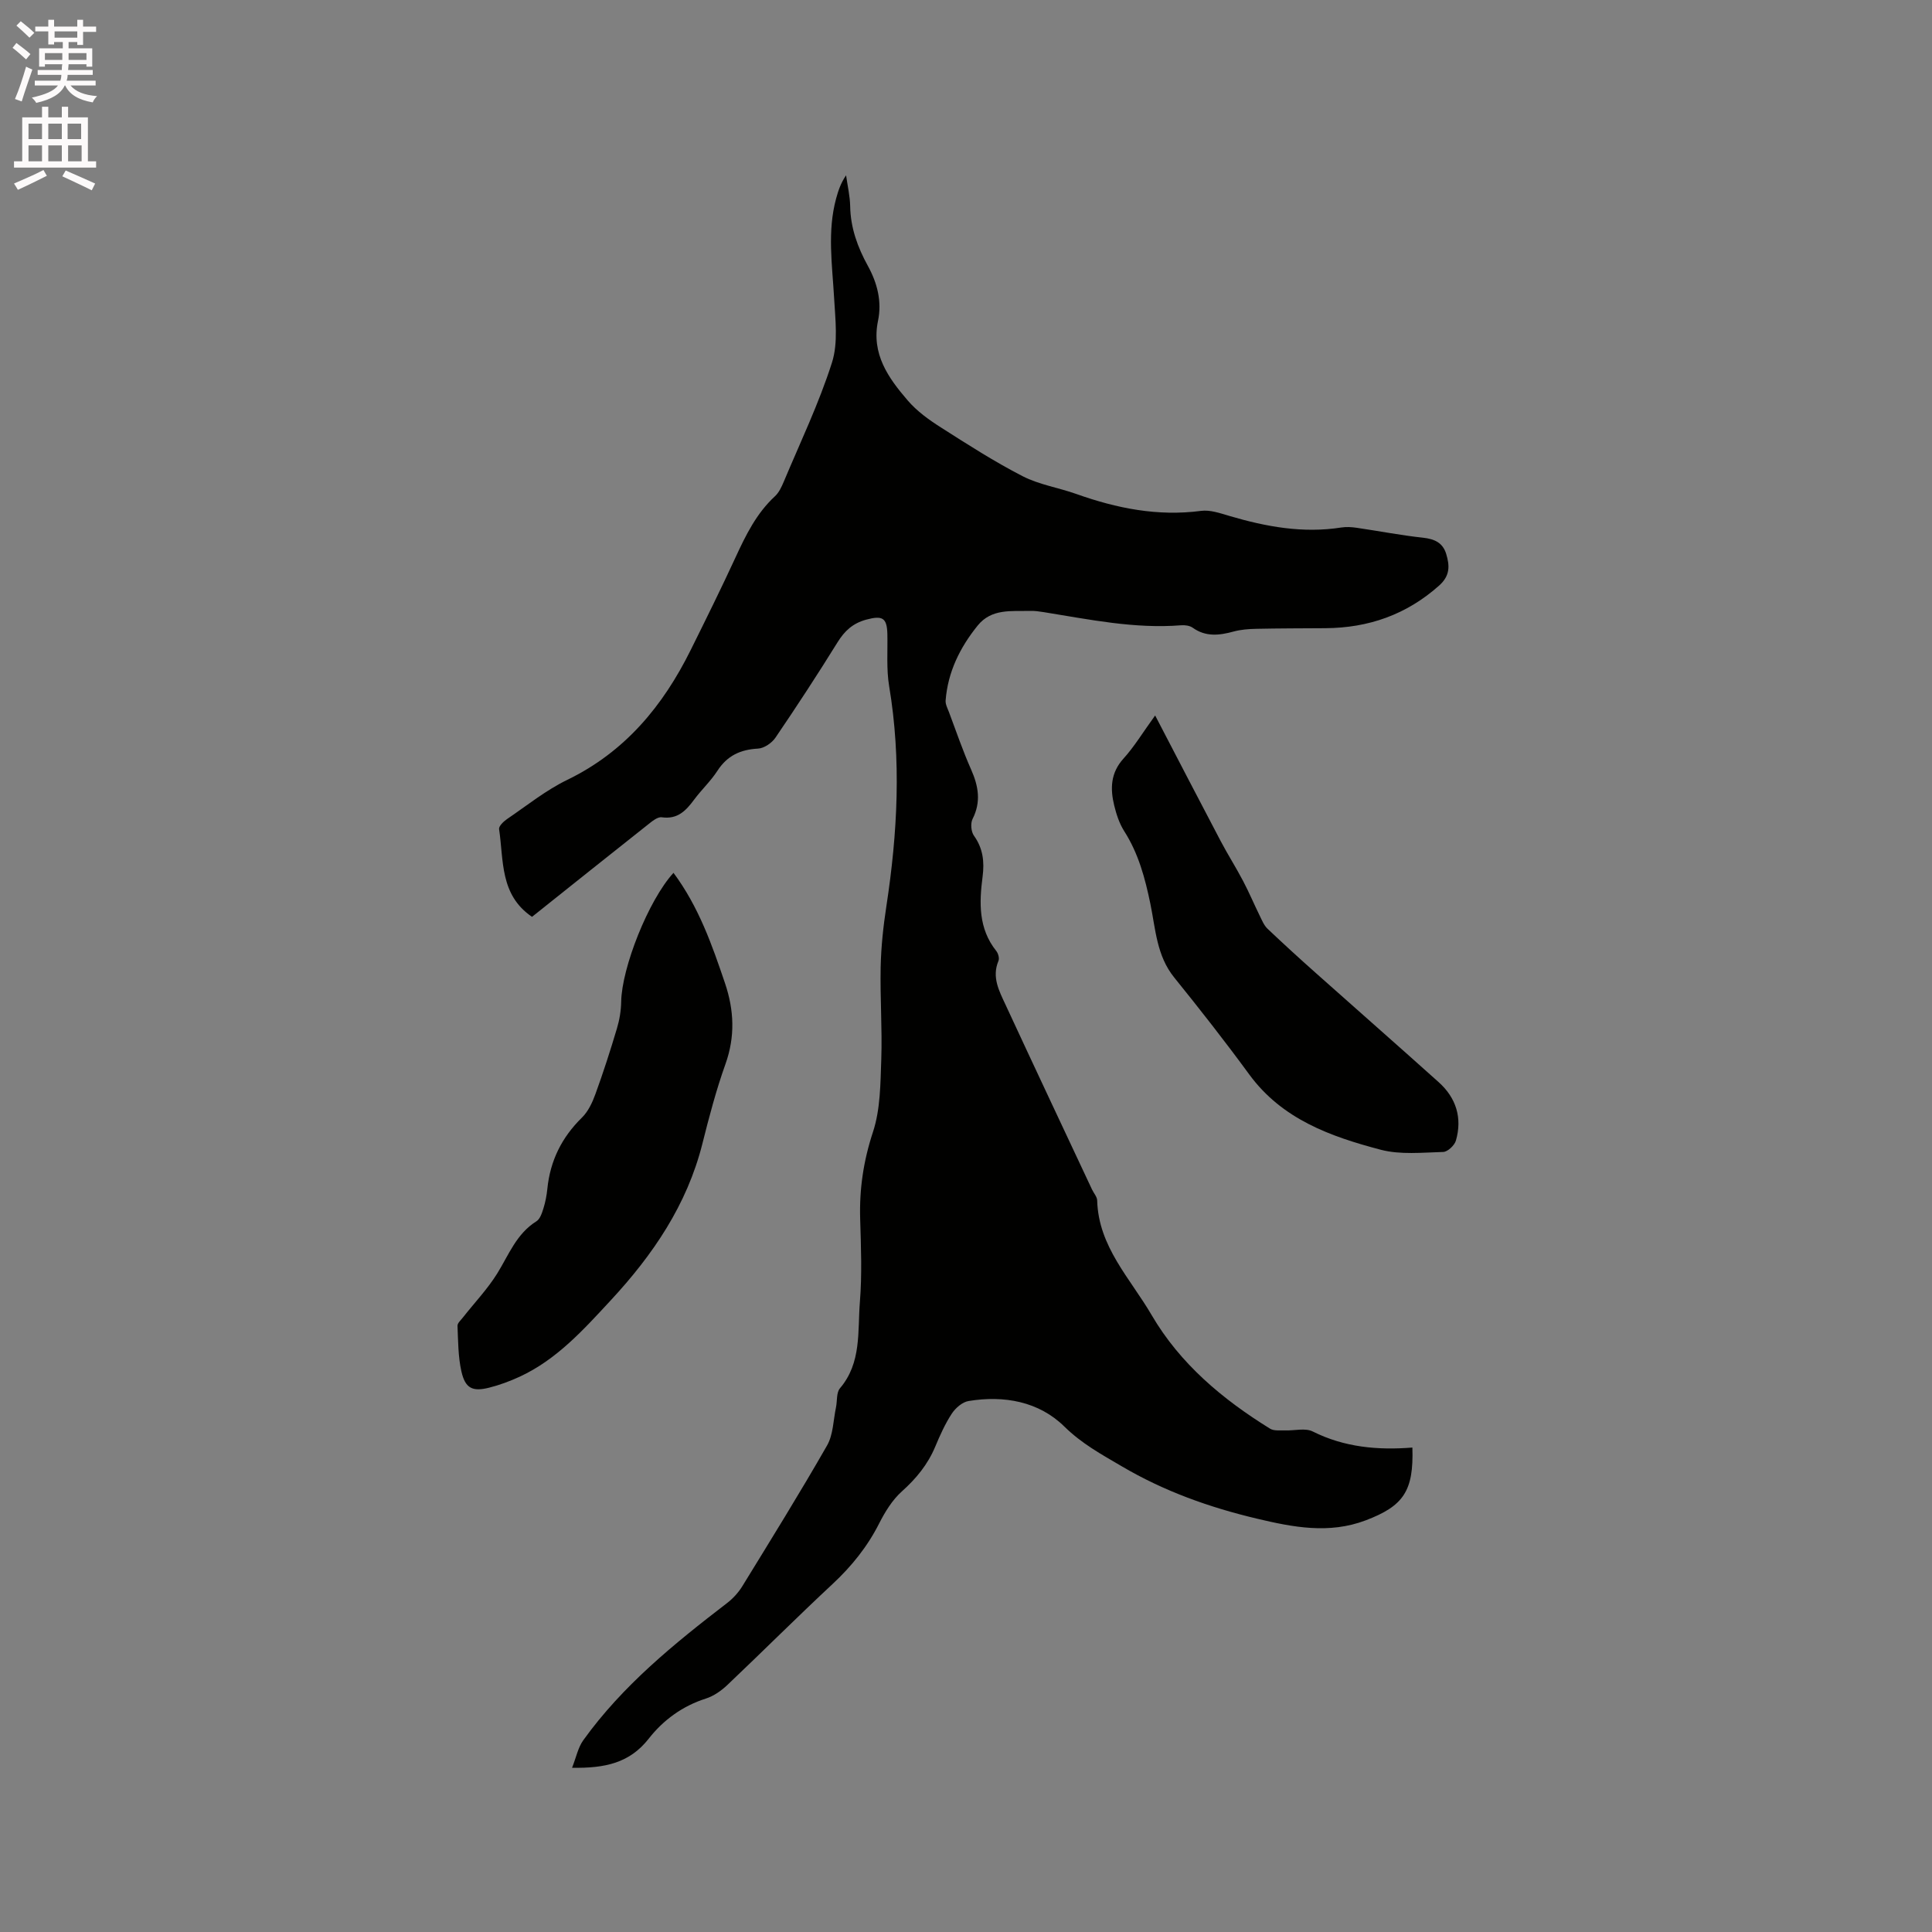 <svg enable-background="new 0 0 400 400" viewBox="0 0 400 400" xmlns="http://www.w3.org/2000/svg"><rect x="0" y="0" width="400" height="400" fill="#808080" stroke="none"/><path d="m2.6 9.9.8-1c.9.7 1.9 1.4 2.9 2.3l-.9 1.1c-1.1-1-2-1.8-2.8-2.4zm.5 10.6c.9-2.1 1.6-4.3 2.3-6.7.4.2.8.4 1.3.6-.7 2.1-1.5 4.3-2.2 6.6zm.3-15.2.9-.9c1 .8 2 1.6 2.8 2.4l-1 1c-.9-.9-1.8-1.7-2.7-2.5zm12.6-1.2h1.2v1.4h2.7v1.1h-2.7v2.7h-1.2v-.6h-1.8v1.3h4.9v3.8h-1.2v-.5h-3.7c0 .4-.1.9-.1 1.2h5.1v1h-5.2c0 .5-.1.9-.2 1.2h6v1h-5.2c1.1 1.3 2.9 2 5.5 2.2-.4.4-.7.8-.9 1.3-2.9-.5-4.8-1.6-5.7-3.5h-.1c-.8 1.7-2.7 2.9-5.9 3.6-.2-.4-.6-.8-.9-1.1 2.8-.6 4.6-1.4 5.4-2.5h-4.8v-1h5.3c.1-.3.2-.7.2-1.2h-4.9v-1h5c0-.4 0-.8.1-1.2h-3.6v.5h-1.2v-3.8h4.9v-1.3h-1.8v.5h-1.2v-2.7h-2.7v-1h2.7v-1.4h1.2v1.4h4.8zm-6.7 8.3h3.6c0-.4 0-.9 0-1.4h-3.6zm1.9-4.6h4.8v-1.3h-4.7v1.3zm6.7 3.2h-3.7v1.4h3.7z" fill="#fcfafa"/><path d="m8.7 22.1h1.3v2.2h2.8v-2.2h1.3v2.2h4.1v9.1h1.7v1.3h-17v-1.3h1.7v-9.1h4.1zm.3 13.1.7 1.2c-1.8.9-3.8 1.9-6 2.9-.2-.4-.5-.8-.8-1.3 2.3-1 4.4-1.9 6.1-2.8zm-3.1-6.4h2.8v-3.2h-2.8zm0 4.6h2.8v-3.3h-2.8zm4.1-4.6h2.8v-3.2h-2.8zm0 4.6h2.8v-3.3h-2.8zm3.6 1.9c2.1.9 4.1 1.8 6.1 2.7l-.7 1.4c-2.2-1.1-4.2-2-6.1-2.9zm3.2-9.7h-2.8v3.2h2.8zm-2.7 7.8h2.8v-3.3h-2.8z" fill="#fcfafa"/><g fill="#010100"><path d="m292.42 299.7c.29 8.99-1.82 12.1-9.69 15.08-7.57 2.87-15.06 1.41-22.5-.36-9.81-2.33-19.17-5.65-28-10.85-4.24-2.49-8.23-4.65-11.87-8.22-5.26-5.18-12.48-6.5-19.84-5.28-1.29.21-2.71 1.46-3.47 2.62-1.38 2.11-2.43 4.46-3.41 6.8-1.54 3.7-3.94 6.62-6.93 9.3-1.97 1.77-3.48 4.23-4.7 6.64-2.43 4.8-5.68 8.83-9.6 12.49-7.37 6.86-14.49 13.99-21.8 20.92-1.26 1.2-2.84 2.31-4.47 2.83-4.85 1.54-8.83 4.47-11.81 8.28-3.96 5.06-9.03 6.16-15.89 6.05.86-2.18 1.24-4.2 2.32-5.7 8.14-11.33 18.83-20 29.78-28.41 1.22-.94 2.34-2.17 3.15-3.48 5.93-9.66 11.91-19.29 17.54-29.13 1.29-2.25 1.29-5.24 1.85-7.89.28-1.34.06-3.07.83-3.97 4.5-5.28 3.63-11.77 4.12-17.85.46-5.69.23-11.45.06-17.17-.19-6.2.68-12.06 2.65-18.04 1.55-4.71 1.54-10.02 1.72-15.08.21-6.33-.26-12.69-.13-19.03.09-4.21.54-8.43 1.18-12.6 2.32-15.17 3.13-30.33.58-45.58-.59-3.52-.29-7.19-.37-10.79-.08-3.4-1.03-3.89-4.38-2.99-2.77.75-4.48 2.33-5.95 4.71-4.13 6.66-8.42 13.23-12.83 19.71-.75 1.11-2.36 2.22-3.63 2.28-3.65.2-6.37 1.46-8.4 4.6-1.37 2.12-3.27 3.89-4.79 5.93-1.7 2.29-3.42 4.16-6.73 3.69-.89-.13-2.07.88-2.95 1.58-8.06 6.37-16.08 12.79-23.91 19.03-6.7-4.54-5.85-11.7-6.82-18.16-.09-.61.92-1.58 1.63-2.07 4.11-2.79 8.05-5.98 12.49-8.13 11.96-5.8 19.81-15.3 25.55-26.88 3.15-6.35 6.3-12.71 9.27-19.15 2.14-4.64 4.35-9.16 8.19-12.7.81-.75 1.34-1.9 1.79-2.95 3.44-8.2 7.31-16.27 10-24.71 1.31-4.11.69-8.95.44-13.43-.39-6.87-1.43-13.73.42-20.54.44-1.61.96-3.2 2.06-4.8.3 2.14.81 4.28.85 6.42.08 4.48 1.55 8.49 3.67 12.34 1.95 3.54 2.92 7.37 2.1 11.33-1.44 6.89 2.13 11.86 6.16 16.54 1.89 2.2 4.38 4 6.86 5.57 5.53 3.53 11.08 7.09 16.91 10.09 3.42 1.76 7.43 2.37 11.11 3.68 8.38 2.98 16.87 4.68 25.84 3.5 1.88-.25 3.96.49 5.87 1.05 7.59 2.24 15.23 3.64 23.18 2.39 1.02-.16 2.12-.09 3.15.06 4.59.67 9.16 1.56 13.77 2.06 2.39.26 4.1 1.06 4.79 3.39.72 2.41.82 4.47-1.48 6.52-6.76 6.02-14.61 8.76-23.54 8.82-4.77.03-9.54.03-14.3.13-1.57.03-3.19.15-4.7.56-2.96.81-5.77 1.15-8.48-.79-.62-.44-1.62-.57-2.43-.5-9.62.76-18.98-1.21-28.38-2.72-.94-.15-1.9-.29-2.84-.26-3.87.1-7.98-.53-10.86 3.03-3.67 4.54-6.18 9.61-6.64 15.52-.06.78.4 1.63.7 2.42 1.49 3.96 2.85 7.98 4.57 11.85 1.53 3.45 2.11 6.7.31 10.26-.46.91-.31 2.64.29 3.47 1.88 2.62 2.18 5.41 1.79 8.43-.71 5.43-.89 10.77 2.82 15.42.41.51.69 1.52.46 2.06-1.42 3.38.15 6.24 1.47 9.09 5.92 12.77 11.92 25.5 17.9 38.24.36.77 1.05 1.51 1.07 2.28.26 9.57 6.86 16.15 11.26 23.7 5.9 10.1 14.68 17.45 24.53 23.54.82.51 2.1.32 3.17.36 1.9.07 4.12-.55 5.66.22 6.56 3.29 13.51 3.9 20.64 3.33z"/><path d="m139.44 180.71c5.24 7.06 7.98 14.93 10.66 22.84 1.89 5.58 2.13 11.06.1 16.75-1.92 5.37-3.38 10.92-4.77 16.46-3.19 12.71-10.27 23.07-19.03 32.51-5.63 6.07-11.16 12.24-18.87 15.79-2.01.92-4.11 1.7-6.25 2.24-3.45.87-4.95.16-5.75-3.36-.69-3.06-.67-6.28-.81-9.44-.02-.56.7-1.19 1.13-1.74 2.39-3.04 5.1-5.88 7.12-9.14 2.38-3.85 3.96-8.18 8.08-10.76.76-.47 1.16-1.7 1.46-2.67.41-1.3.67-2.68.81-4.04.58-5.81 2.97-10.65 7.16-14.76 1.29-1.26 2.16-3.12 2.79-4.86 1.63-4.47 3.09-9.01 4.45-13.57.54-1.79.86-3.71.89-5.58.12-7 5.61-20.96 10.83-26.67z"/><path d="m239.16 148.13c4.79 9.19 9.15 17.63 13.58 26.03 1.47 2.79 3.17 5.45 4.63 8.24 1.25 2.37 2.29 4.85 3.47 7.25.45.92.87 1.95 1.58 2.63 3.3 3.13 6.66 6.2 10.06 9.22 8.45 7.53 16.97 15 25.39 22.56 3.62 3.25 4.91 7.4 3.56 12.09-.29.99-1.71 2.33-2.64 2.35-4.32.12-8.85.61-12.93-.46-10.37-2.73-20.42-6.31-27.21-15.58-5-6.83-10.23-13.51-15.55-20.09-3.63-4.49-3.85-10-4.92-15.21-1.1-5.33-2.46-10.44-5.43-15.09-1-1.57-1.61-3.46-2.06-5.28-.85-3.49-.78-6.77 1.93-9.75 2.23-2.46 3.97-5.37 6.54-8.91z"/></g></svg>